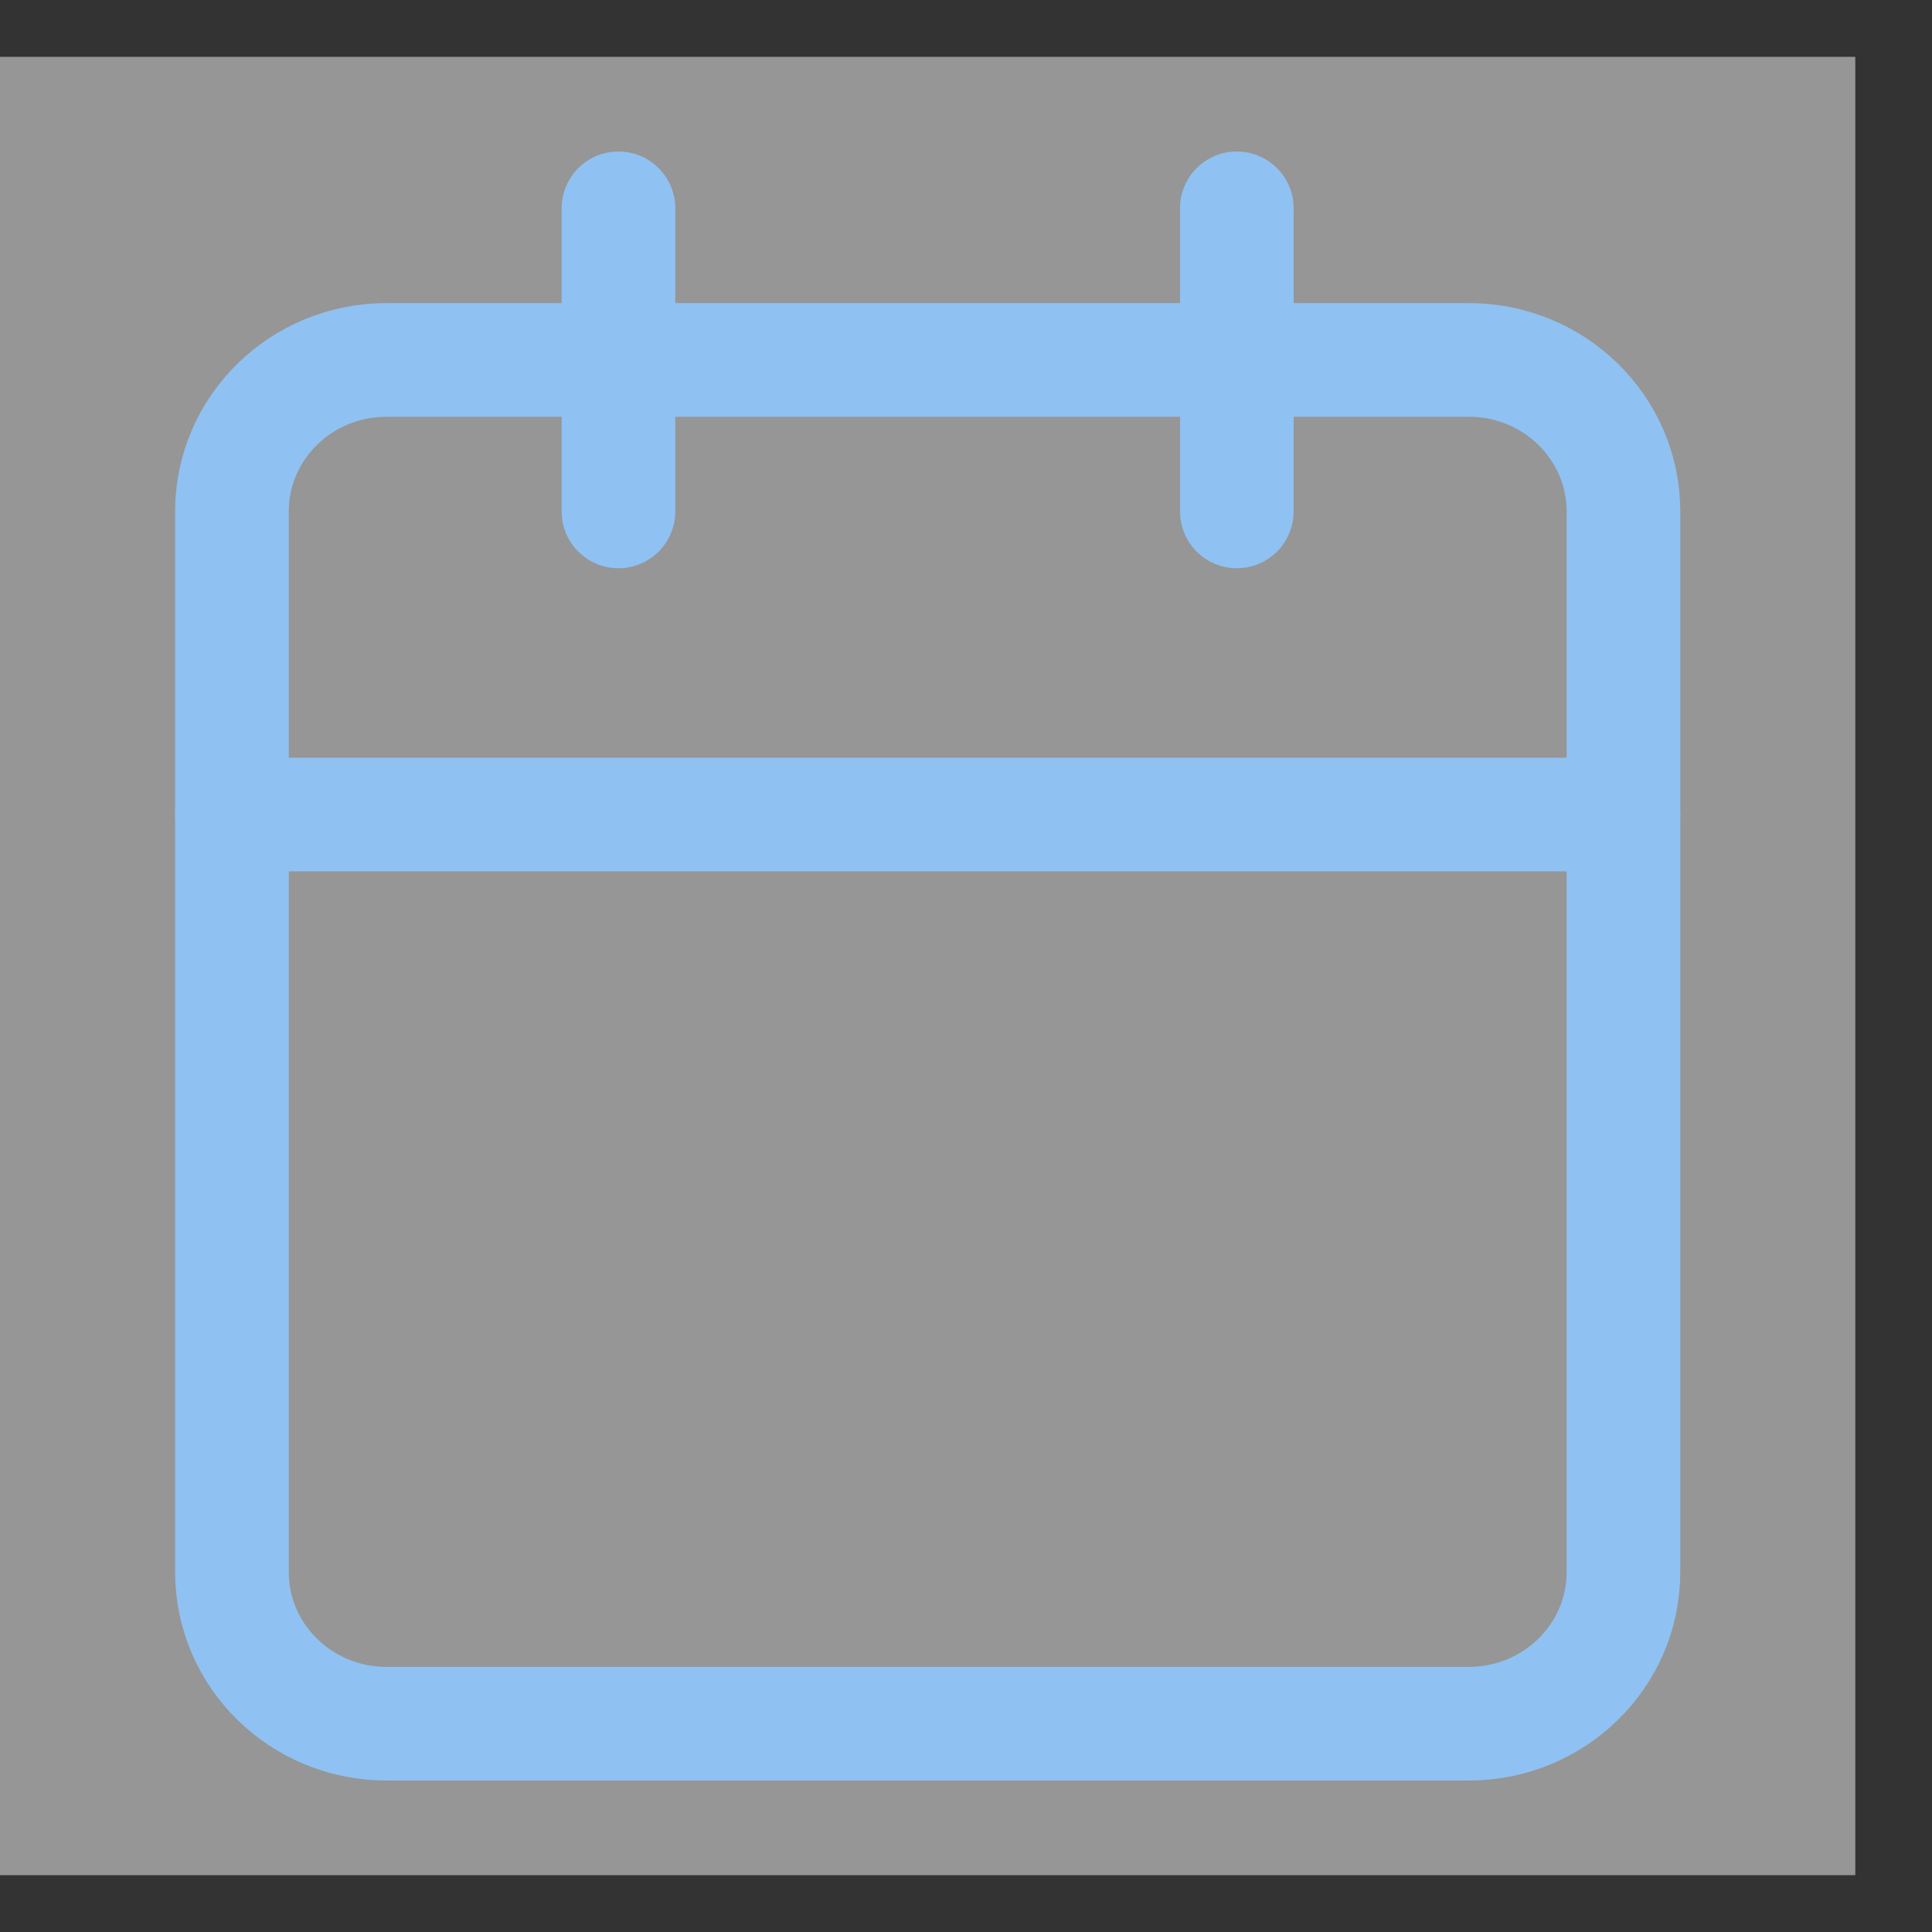 <svg width="17" height="17" viewBox="0 0 17 17" fill="none" xmlns="http://www.w3.org/2000/svg">
<rect x="0" y="0" width="17" height="17" fill="#333333" stroke="none"/>
<rect width="16.325" height="16" transform="translate(0 0.5)" fill="#FBFBFB" fill-opacity="0.5"/>
<path d="M12.924 3.167H3.401C2.65 3.167 2.041 3.764 2.041 4.5V13.833C2.041 14.57 2.65 15.167 3.401 15.167H12.924C13.676 15.167 14.285 14.57 14.285 13.833V4.5C14.285 3.764 13.676 3.167 12.924 3.167Z" stroke="#8FC2F3" stroke-linecap="round" stroke-linejoin="round"/>
<path d="M2.041 7.167H14.285" stroke="#8FC2F3" stroke-linecap="round" stroke-linejoin="round"/>
<path d="M10.883 1.833V4.5" stroke="#8FC2F3" stroke-linecap="round" stroke-linejoin="round"/>
<path d="M5.442 1.833V4.5" stroke="#8FC2F3" stroke-linecap="round" stroke-linejoin="round"/>
</svg>
